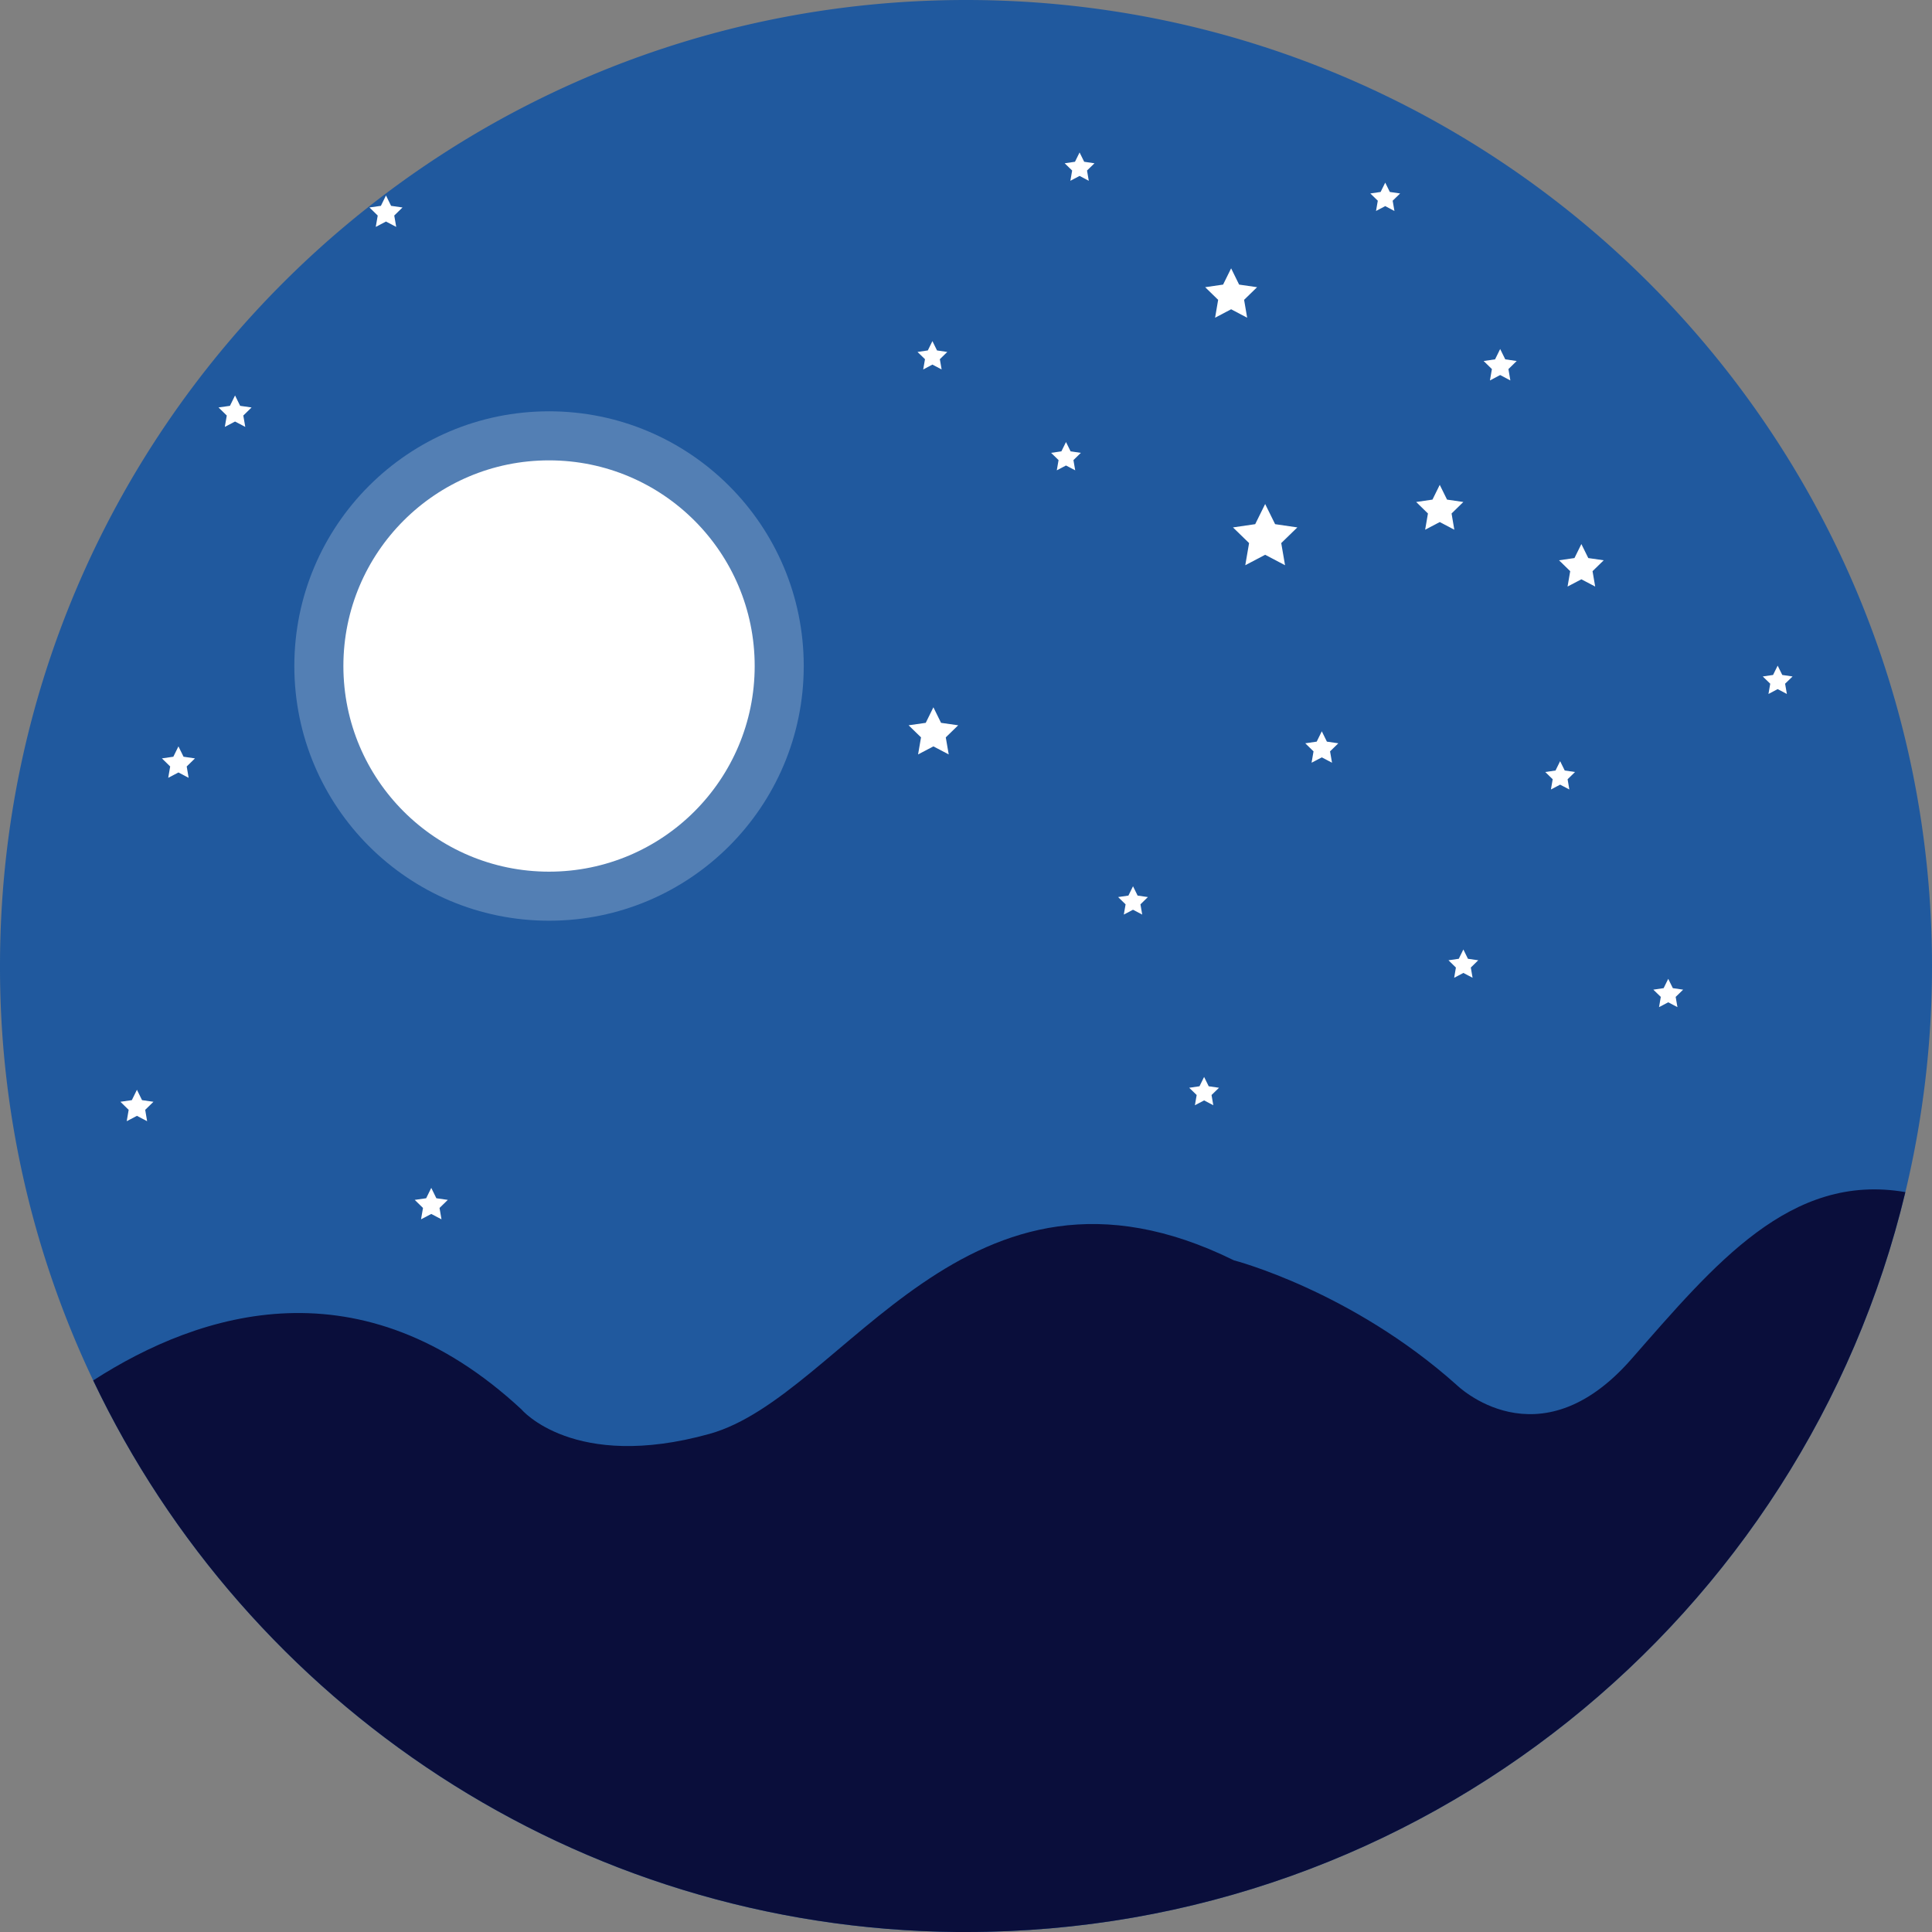 <svg viewBox="0 0 512 512" xmlns="http://www.w3.org/2000/svg"><rect x="0" y="0" width="512" height="512" fill="#808080" stroke="none"/><g id="Layer_2" data-name="Layer 2"><g id="Layer_1-2" data-name="Layer 1"><g id="_13" data-name="13"><path d="m512 256a256.08 256.08 0 0 1 -7.06 59.92c-26.94 112.48-128.2 196.08-248.94 196.08h-2.39c-101.05-.94-188.12-60.42-228.91-146.17a254.87 254.87 0 0 1 -24.7-109.83c0-141.38 114.62-256 256-256s256 114.62 256 256z" fill="#20599e"/><path d="m504.94 315.92c-26.94 112.48-128.2 196.08-248.94 196.08h-2.39c-101.05-.94-188.12-60.42-228.91-146.17 28.57-18.42 71.12-31.65 113.49 7.67 0 0 13.81 16.5 49.81 6.5s68-81 139-46c0 0 31 8 59 33 0 0 21.64 21.38 46.32-6.81 22.1-25.19 42.15-49.53 72.62-44.27z" fill="#0a0e3b"/><g fill="#fff"><path d="m335.28 133.57 2.64 5.34 5.89.86-4.27 4.15 1.01 5.87-5.27-2.77-5.27 2.77 1.01-5.87-4.27-4.15 5.89-.86z"/><path d="m419.08 144.18 1.83 3.71 4.09.59-2.96 2.89.7 4.07-3.66-1.92-3.66 1.92.7-4.07-2.96-2.89 4.09-.59z"/><path d="m413.45 201.72 1.22 2.47 2.73.4-1.97 1.92.46 2.71-2.44-1.28-2.44 1.28.47-2.71-1.97-1.92 2.72-.4z"/><path d="m247.1 90.4 1.22 2.47 2.72.4-1.97 1.92.47 2.72-2.44-1.29-2.44 1.29.47-2.72-1.98-1.92 2.73-.4z"/><path d="m286.1 40.4 1.22 2.47 2.73.4-1.98 1.92.47 2.72-2.44-1.29-2.44 1.29.47-2.72-1.98-1.92 2.73-.4z"/><path d="m367.1 48.4 1.22 2.47 2.73.4-1.98 1.92.47 2.72-2.44-1.29-2.44 1.29.47-2.72-1.98-1.92 2.73-.4z"/><path d="m442.1 259.4 1.22 2.47 2.73.4-1.98 1.92.47 2.71-2.44-1.28-2.44 1.28.47-2.71-1.98-1.92 2.73-.4z"/><path d="m319.1 285.4 1.22 2.47 2.73.4-1.98 1.92.47 2.71-2.44-1.28-2.44 1.28.47-2.71-1.98-1.92 2.73-.4z"/><path d="m471.1 176.4 1.22 2.47 2.73.4-1.98 1.92.47 2.72-2.44-1.29-2.44 1.29.47-2.72-1.98-1.92 2.73-.4z"/><path d="m282.5 117.14 1.22 2.47 2.72.4-1.97 1.92.47 2.71-2.44-1.28-2.44 1.28.47-2.71-1.98-1.92 2.73-.4z"/><path d="m300.26 234.87 1.22 2.47 2.72.39-1.97 1.93.47 2.71-2.44-1.28-2.44 1.28.47-2.71-1.98-1.93 2.73-.39z"/><path d="m387.81 251.62 1.21 2.47 2.73.39-1.97 1.93.47 2.71-2.44-1.28-2.44 1.28.46-2.71-1.97-1.93 2.73-.39z"/><path d="m326.26 71.11 2.12 4.31 4.76.69-3.44 3.35.81 4.74-4.25-2.24-4.25 2.24.81-4.74-3.44-3.35 4.75-.69z"/><path d="m397.56 92.49 1.35 2.74 3.03.44-2.19 2.14.51 3.01-2.7-1.43-2.71 1.43.52-3.01-2.19-2.14 3.03-.44z"/><path d="m247.36 187.44 2.03 4.12 4.54.65-3.29 3.2.78 4.52-4.06-2.13-4.06 2.13.78-4.52-3.29-3.2 4.54-.65z"/><path d="m381.55 128.49 1.93 3.91 4.32.63-3.12 3.05.73 4.3-3.86-2.03-3.87 2.03.74-4.3-3.12-3.05 4.32-.63z"/><path d="m350.29 193.8 1.35 2.74 3.03.44-2.19 2.14.52 3.01-2.71-1.42-2.71 1.42.52-3.01-2.19-2.14 3.03-.44z"/><path d="m102.29 51.8 1.35 2.75 3.03.43-2.19 2.14.52 3.01-2.71-1.42-2.71 1.42.52-3.01-2.19-2.14 3.03-.43z"/><path d="m62.29 104.8 1.35 2.75 3.03.43-2.19 2.14.52 3.01-2.71-1.42-2.71 1.42.52-3.01-2.19-2.14 3.03-.43z"/><path d="m36.29 288.8 1.35 2.75 3.03.43-2.19 2.14.51 3.01-2.7-1.42-2.71 1.42.52-3.01-2.19-2.14 3.03-.43z"/><path d="m114.29 314.8 1.35 2.75 3.03.43-2.19 2.14.52 3.01-2.71-1.42-2.71 1.42.52-3.01-2.19-2.14 3.03-.43z"/><path d="m47.29 197.8 1.35 2.74 3.03.44-2.19 2.14.51 3.01-2.7-1.42-2.71 1.42.52-3.01-2.19-2.14 3.03-.44z"/><circle cx="145.5" cy="176.5" opacity=".23" r="67.5"/><circle cx="145.5" cy="176.5" r="54.5"/></g></g></g></g></svg>